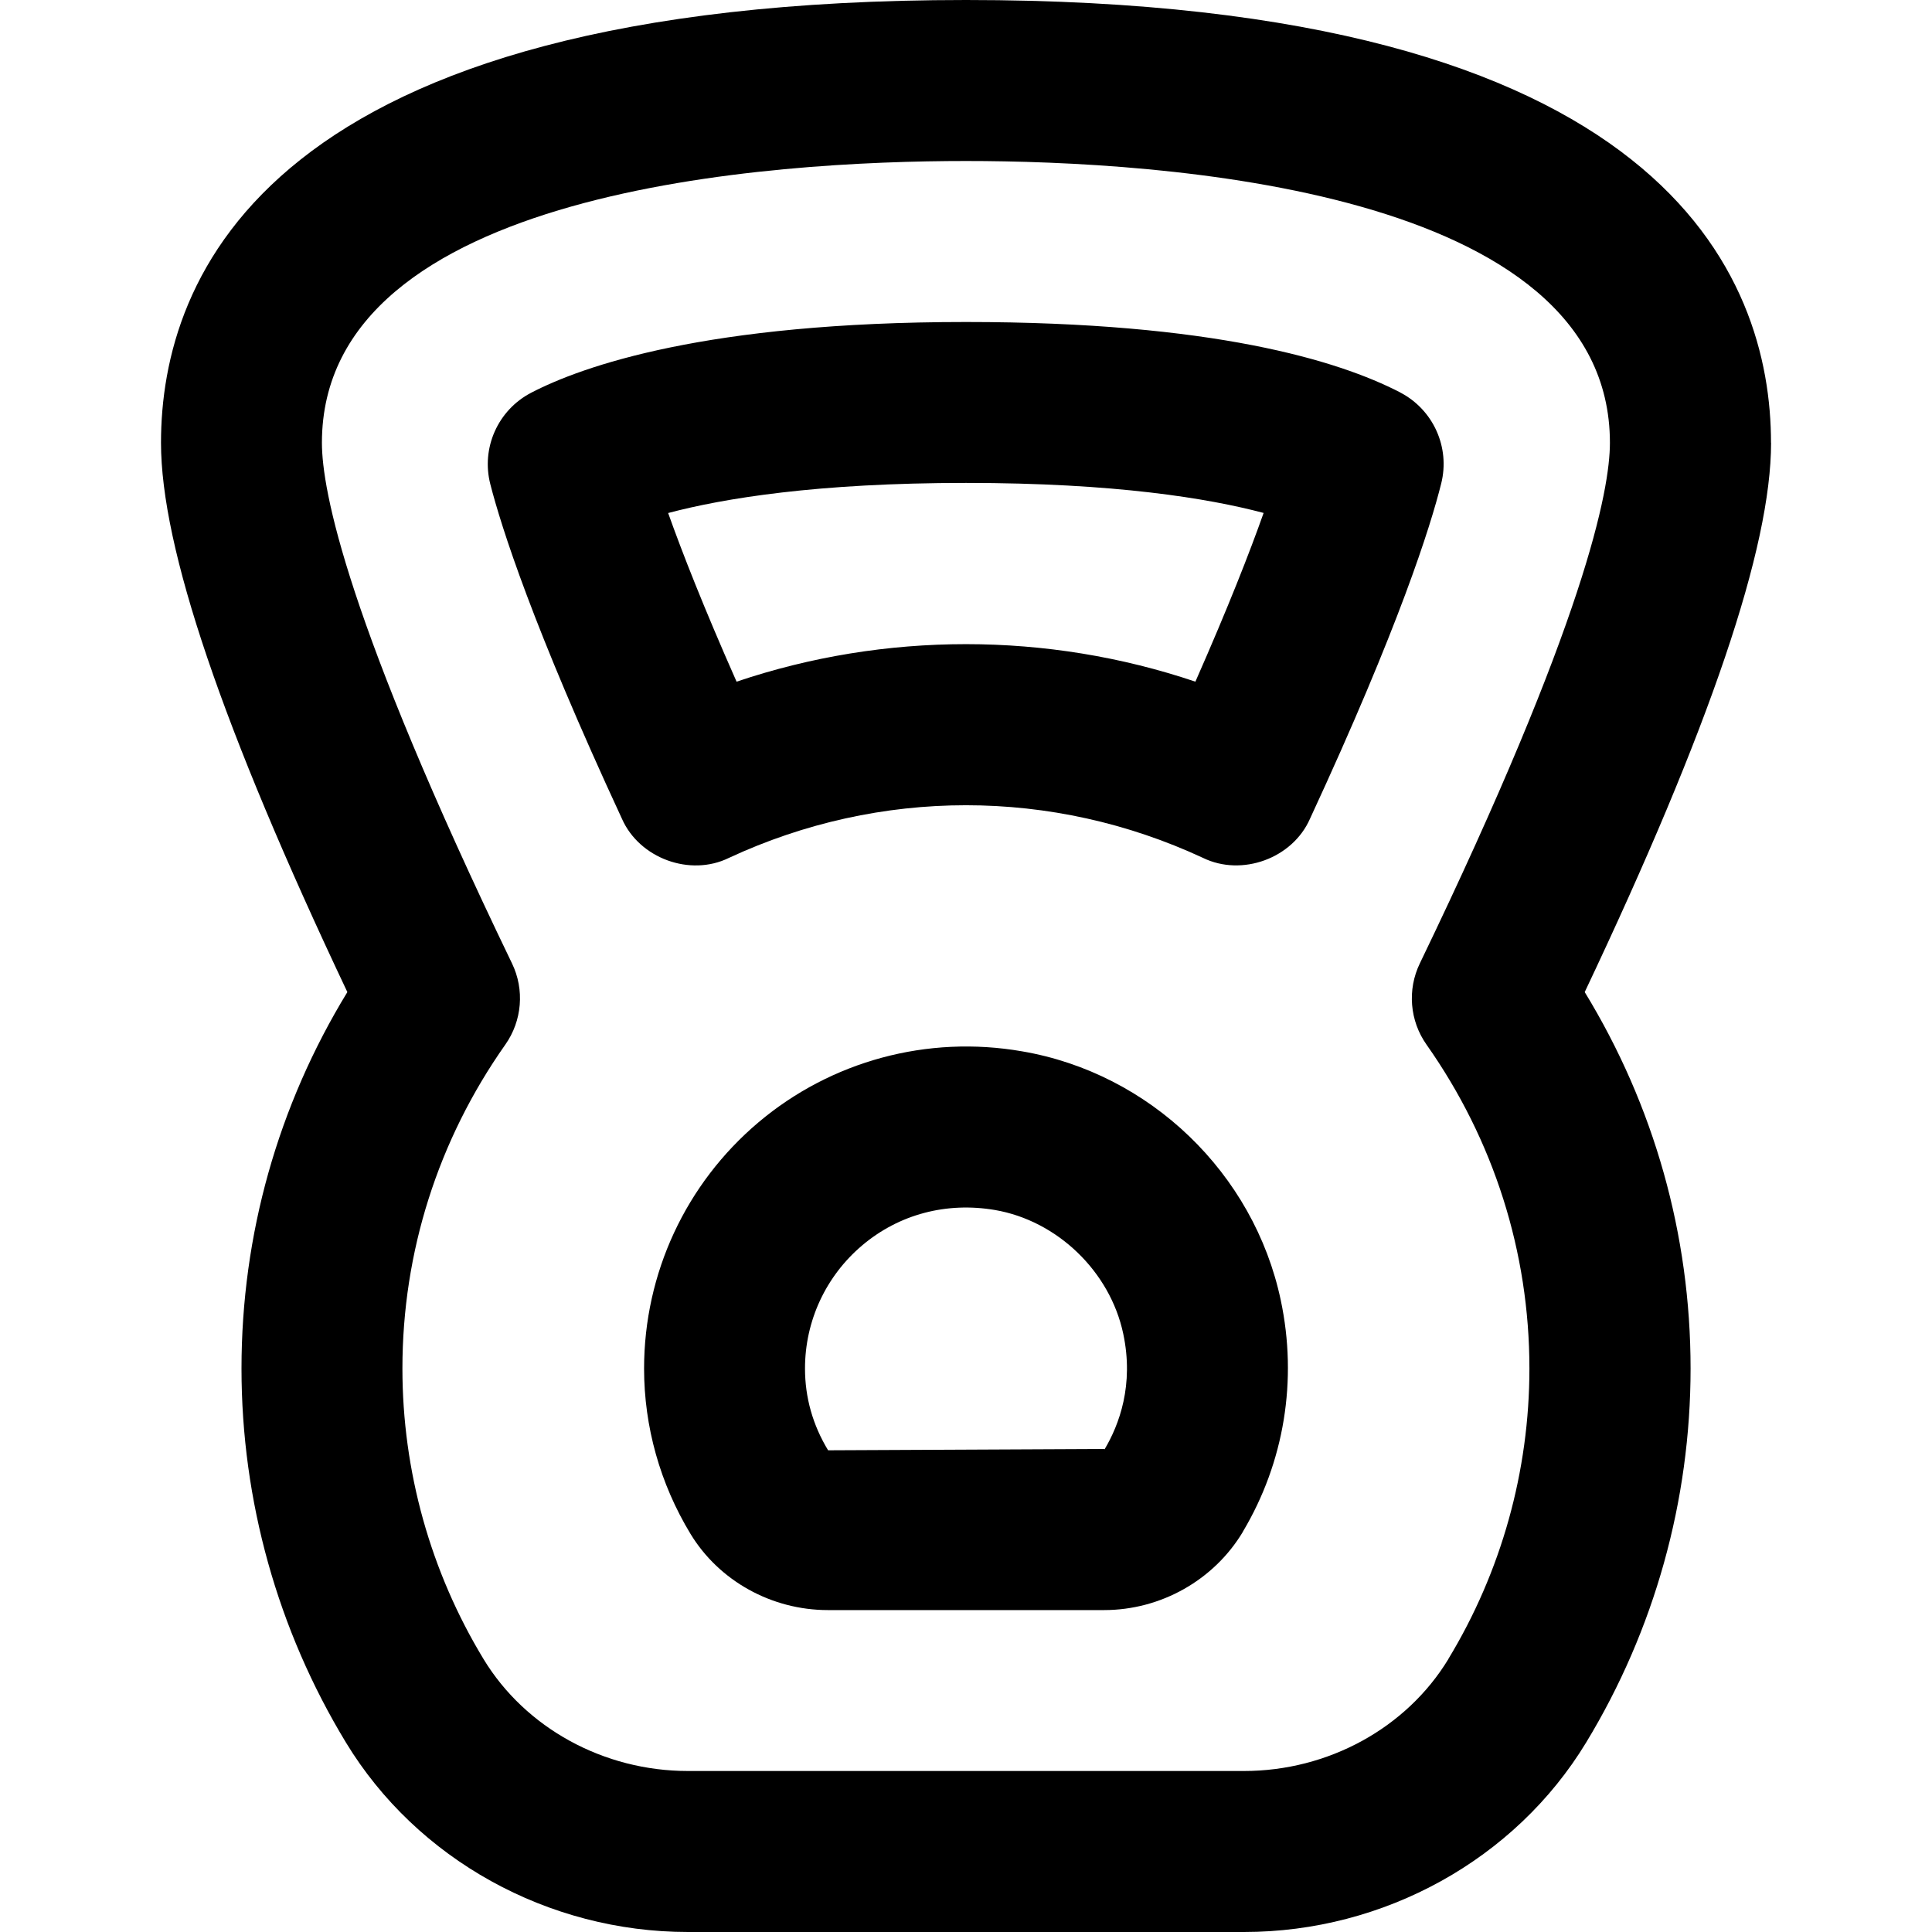 <?xml version="1.0" encoding="UTF-8"?>
<svg xmlns="http://www.w3.org/2000/svg" id="Layer_1" data-name="Layer 1" viewBox="0 0 24 24">
  <path d="M12.696,13.06c-1.177-.205-2.372,.121-3.274,.882-.903,.763-1.421,1.877-1.421,3.059,0,.722,.199,1.431,.577,2.054,.355,.584,1.008,.946,1.706,.946h3.432c.705,0,1.365-.373,1.724-.973,0,0,0,0,0-.002,.514-.862,.681-1.883,.47-2.875-.334-1.578-1.626-2.82-3.214-3.091Zm1.019,4.94l-3.428,.016c-.19-.313-.287-.655-.287-1.016,0-.591,.259-1.148,.711-1.53,.458-.387,1.047-.541,1.648-.439,.775,.133,1.43,.764,1.594,1.536,.136,.638-.051,1.133-.231,1.436l-.007-.002ZM22,5.5c0-2.054-1.299-5.5-10-5.5S2,3.446,2,5.5c0,1.301,.758,3.536,2.315,6.824-.862,1.411-1.315,3.016-1.315,4.676,0,1.642,.449,3.249,1.298,4.647,.881,1.451,2.509,2.353,4.249,2.353h6.907c1.74,0,3.368-.901,4.249-2.353,.849-1.398,1.298-3.006,1.298-4.647,0-1.66-.453-3.265-1.315-4.676,1.558-3.288,2.315-5.523,2.315-6.824Zm-4.008,15.11c-.521,.857-1.493,1.39-2.539,1.39h-6.907c-1.045,0-2.018-.532-2.539-1.39-.659-1.086-1.008-2.335-1.008-3.61,0-1.445,.442-2.836,1.278-4.023,.209-.296,.241-.684,.083-1.01-2.054-4.257-2.361-5.879-2.361-6.467,0-3.159,5.595-3.5,8-3.5s8,.341,8,3.5c0,.588-.307,2.21-2.361,6.467-.158,.327-.126,.714,.083,1.01,.836,1.187,1.278,2.578,1.278,4.023,0,1.275-.349,2.524-1.008,3.61Zm-.598-15.735c-.771-.399-2.333-.875-5.394-.875-3.23,0-4.771,.551-5.402,.879-.413,.215-.623,.686-.507,1.136,.135,.527,.528,1.769,1.635,4.156,.217,.492,.847,.723,1.329,.486,1.875-.872,4.015-.872,5.889,0,.484,.236,1.113,.006,1.329-.486,1.11-2.394,1.498-3.636,1.63-4.164,.113-.45-.098-.918-.51-1.132Zm-2.544,3.593c-1.841-.621-3.858-.622-5.7,0-.41-.926-.677-1.609-.85-2.095,.687-.182,1.85-.374,3.7-.374s3.01,.191,3.697,.373c-.171,.484-.438,1.167-.847,2.095Z"/>
</svg>
